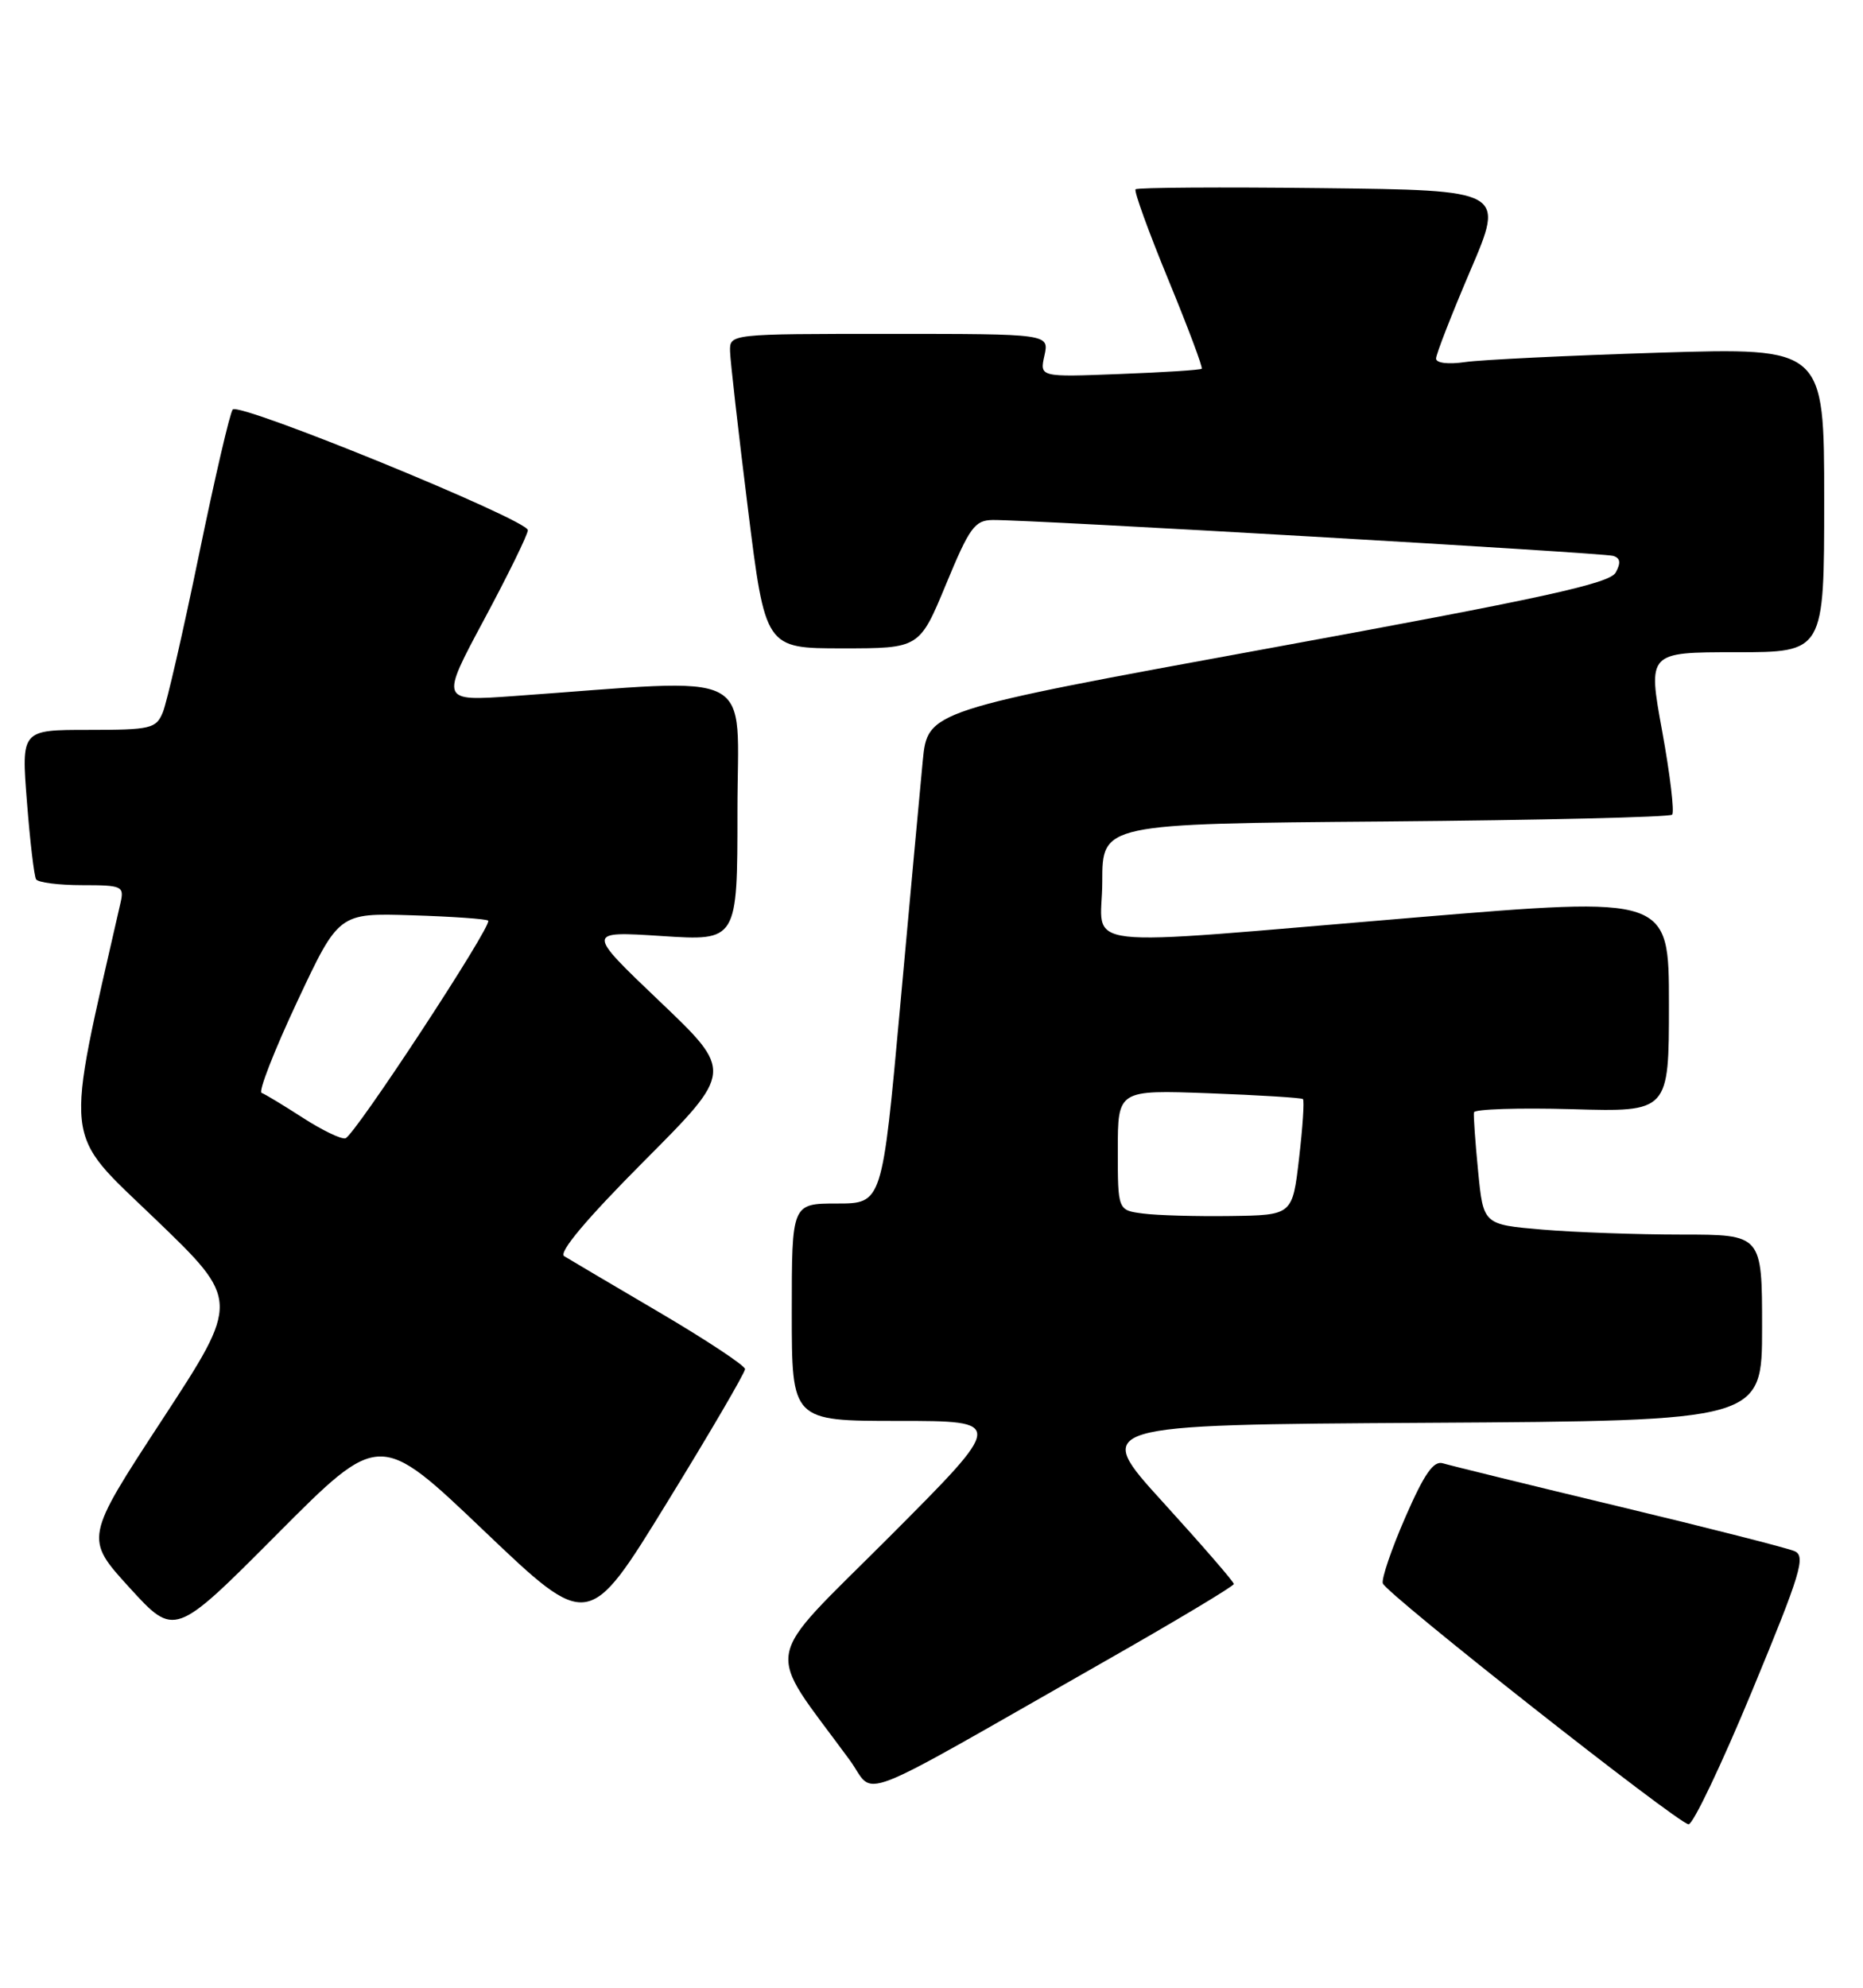 <?xml version="1.0" encoding="UTF-8" standalone="no"?>
<!DOCTYPE svg PUBLIC "-//W3C//DTD SVG 1.1//EN" "http://www.w3.org/Graphics/SVG/1.1/DTD/svg11.dtd" >
<svg xmlns="http://www.w3.org/2000/svg" xmlns:xlink="http://www.w3.org/1999/xlink" version="1.1" viewBox="0 0 240 256">
 <g >
 <path fill="currentColor"
d=" M 225.72 217.75 C 231.98 202.63 232.66 200.41 231.18 199.77 C 230.26 199.37 220.05 196.77 208.50 194.00 C 196.95 191.23 186.78 188.73 185.89 188.46 C 184.68 188.08 183.49 189.79 181.04 195.41 C 179.25 199.51 177.95 203.34 178.14 203.92 C 178.60 205.28 216.17 234.87 217.53 234.95 C 218.10 234.98 221.79 227.24 225.72 217.75 Z  M 142.25 214.00 C 151.43 208.78 158.94 204.28 158.95 204.00 C 158.95 203.72 154.85 199.00 149.85 193.50 C 140.74 183.50 140.74 183.50 183.87 183.24 C 227.00 182.98 227.00 182.98 227.00 170.99 C 227.00 159.00 227.00 159.00 216.65 159.00 C 210.96 159.00 202.88 158.71 198.70 158.36 C 191.09 157.71 191.09 157.71 190.42 150.87 C 190.05 147.11 189.81 143.68 189.88 143.26 C 189.95 142.84 195.64 142.66 202.51 142.85 C 215.00 143.21 215.00 143.21 215.00 129.33 C 215.00 115.44 215.00 115.44 182.25 118.17 C 137.14 121.92 142.00 122.47 142.00 113.55 C 142.00 106.09 142.00 106.09 178.42 105.80 C 198.45 105.63 215.09 105.24 215.41 104.92 C 215.73 104.61 215.15 99.77 214.13 94.17 C 212.27 84.00 212.27 84.00 223.63 84.00 C 235.00 84.00 235.00 84.00 235.00 64.38 C 235.00 44.77 235.00 44.77 213.75 45.42 C 202.06 45.79 190.81 46.33 188.75 46.63 C 186.56 46.95 185.00 46.76 185.00 46.18 C 185.00 45.63 186.99 40.53 189.42 34.84 C 193.85 24.50 193.85 24.50 170.28 24.23 C 157.31 24.08 146.52 24.15 146.29 24.38 C 146.06 24.60 147.96 29.83 150.50 36.00 C 153.04 42.17 154.98 47.34 154.81 47.49 C 154.64 47.65 149.87 47.96 144.22 48.17 C 133.93 48.57 133.93 48.57 134.55 45.79 C 135.16 43.00 135.16 43.00 114.58 43.00 C 94.00 43.00 94.00 43.00 94.05 45.25 C 94.08 46.49 95.12 55.60 96.35 65.50 C 98.59 83.50 98.59 83.50 108.52 83.50 C 118.45 83.50 118.45 83.50 121.87 75.25 C 124.90 67.92 125.57 67.00 127.89 66.97 C 132.59 66.92 206.47 71.19 207.81 71.59 C 208.74 71.87 208.83 72.48 208.14 73.74 C 207.35 75.16 198.77 77.04 163.33 83.52 C 119.50 91.54 119.50 91.54 118.87 98.02 C 118.53 101.58 117.21 115.86 115.95 129.75 C 113.65 155.00 113.65 155.00 107.82 155.00 C 102.00 155.00 102.00 155.00 102.00 169.00 C 102.00 183.00 102.00 183.00 115.74 183.00 C 129.47 183.00 129.47 183.00 114.54 197.96 C 97.91 214.62 98.44 211.64 109.45 226.66 C 112.93 231.41 108.98 232.94 142.25 214.00 Z  M 62.35 197.15 C 75.81 209.98 75.81 209.98 85.90 193.56 C 91.46 184.53 95.99 176.77 95.98 176.32 C 95.97 175.87 90.98 172.57 84.91 169.00 C 78.83 165.43 73.33 162.18 72.68 161.78 C 71.92 161.31 75.57 156.97 82.98 149.53 C 94.47 138.00 94.47 138.00 84.98 128.96 C 75.50 119.92 75.50 119.92 85.25 120.55 C 95.00 121.19 95.00 121.19 95.00 104.44 C 95.00 85.76 98.14 87.37 66.11 89.65 C 56.72 90.32 56.72 90.32 62.36 79.80 C 65.46 74.02 68.00 68.84 68.00 68.28 C 68.00 66.95 30.82 51.75 29.98 52.74 C 29.62 53.16 27.66 61.60 25.62 71.50 C 23.58 81.40 21.49 90.51 20.97 91.75 C 20.11 93.84 19.42 94.00 11.39 94.00 C 2.74 94.00 2.74 94.00 3.47 103.25 C 3.86 108.34 4.40 112.84 4.65 113.25 C 4.91 113.66 7.58 114.00 10.58 114.00 C 15.73 114.00 16.01 114.13 15.53 116.25 C 8.28 148.05 8.00 145.46 19.92 156.92 C 30.93 167.50 30.93 167.50 20.91 182.82 C 10.90 198.13 10.90 198.13 16.70 204.49 C 22.50 210.84 22.50 210.84 35.70 197.58 C 48.90 184.32 48.90 184.32 62.35 197.15 Z  M 147.25 156.29 C 144.00 155.87 144.00 155.87 144.00 148.12 C 144.00 140.37 144.00 140.37 155.75 140.80 C 162.21 141.04 167.66 141.38 167.85 141.55 C 168.05 141.73 167.82 145.16 167.35 149.19 C 166.50 156.50 166.50 156.50 158.50 156.61 C 154.10 156.67 149.04 156.53 147.25 156.29 Z  M 39.00 143.95 C 36.52 142.35 34.14 140.91 33.70 140.75 C 33.26 140.60 35.32 135.32 38.27 129.03 C 43.64 117.58 43.64 117.58 53.07 117.88 C 58.26 118.04 62.68 118.35 62.89 118.57 C 63.48 119.14 45.66 146.30 44.50 146.60 C 43.95 146.75 41.48 145.55 39.00 143.95 Z "/>
</g>
</svg>